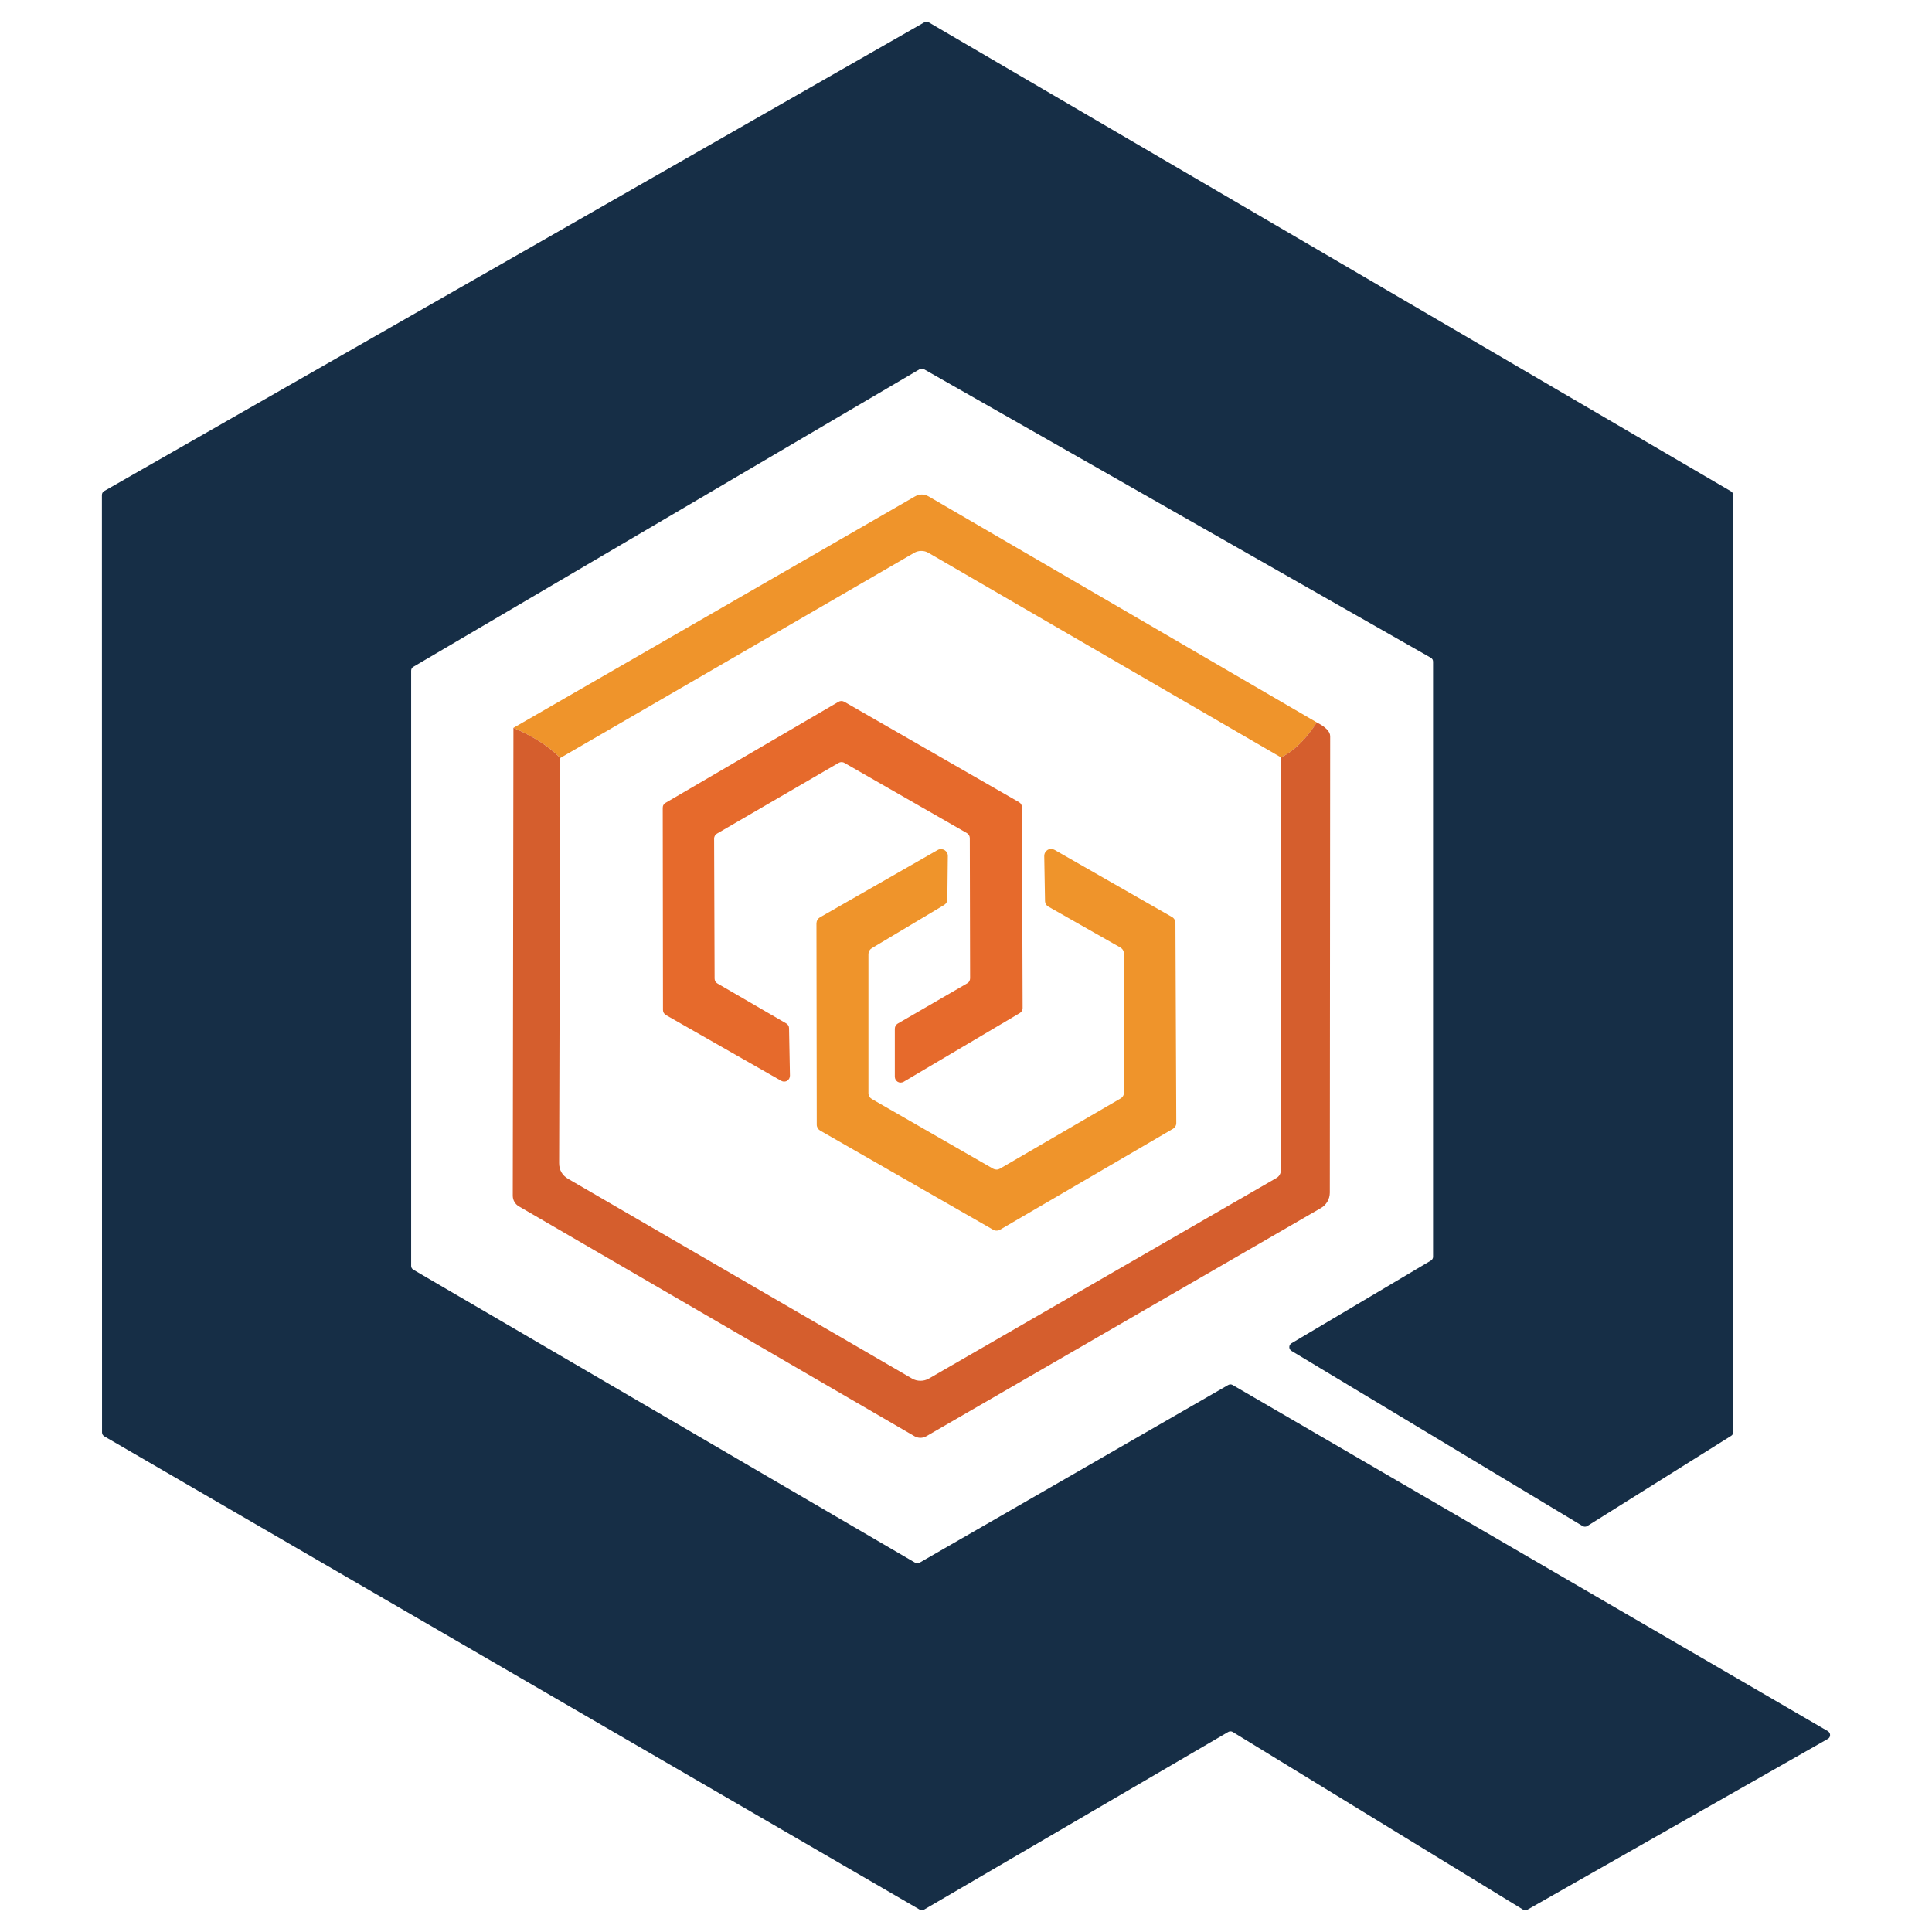 <svg width="32" height="32" viewBox="0 0 32 32" fill="none" xmlns="http://www.w3.org/2000/svg">
<rect width="32" height="32" fill="white"/>
<path d="M6.81 11.107V20.969C6.81 20.982 6.814 20.994 6.82 21.005C6.827 21.016 6.836 21.025 6.847 21.031L15.157 25.883C15.168 25.889 15.181 25.892 15.194 25.892C15.207 25.892 15.22 25.889 15.231 25.883L20.343 22.94C20.354 22.934 20.367 22.93 20.38 22.93C20.393 22.93 20.405 22.934 20.416 22.94L30.276 28.674C30.287 28.681 30.296 28.69 30.303 28.702C30.309 28.713 30.312 28.726 30.312 28.739C30.312 28.752 30.308 28.765 30.302 28.776C30.295 28.787 30.285 28.796 30.274 28.802L25.3 31.63C25.288 31.636 25.275 31.64 25.262 31.639C25.249 31.639 25.236 31.635 25.224 31.628L20.418 28.687C20.407 28.68 20.394 28.677 20.381 28.677C20.367 28.677 20.354 28.68 20.343 28.687L15.308 31.628C15.297 31.635 15.284 31.638 15.271 31.639C15.258 31.639 15.245 31.636 15.234 31.63L1.727 23.79C1.716 23.783 1.707 23.774 1.7 23.763C1.694 23.752 1.69 23.74 1.69 23.727L1.688 8.198C1.688 8.185 1.692 8.172 1.698 8.161C1.705 8.149 1.714 8.14 1.725 8.134L15.309 0.37C15.32 0.364 15.333 0.361 15.346 0.361C15.359 0.361 15.372 0.364 15.383 0.37L28.671 8.138C28.682 8.145 28.691 8.154 28.698 8.165C28.704 8.176 28.707 8.188 28.708 8.201V23.721C28.708 23.733 28.704 23.746 28.698 23.757C28.692 23.767 28.683 23.777 28.672 23.783L26.29 25.276C26.279 25.283 26.265 25.287 26.252 25.287C26.238 25.287 26.225 25.283 26.213 25.276L21.391 22.375C21.38 22.369 21.371 22.36 21.365 22.348C21.358 22.337 21.355 22.325 21.355 22.312C21.355 22.299 21.358 22.287 21.365 22.276C21.371 22.265 21.38 22.255 21.391 22.249L23.7 20.879C23.711 20.873 23.72 20.864 23.726 20.853C23.733 20.842 23.736 20.829 23.736 20.817V10.959C23.736 10.946 23.733 10.934 23.727 10.922C23.72 10.911 23.711 10.902 23.7 10.895L15.305 6.116C15.293 6.11 15.281 6.106 15.268 6.106C15.255 6.106 15.242 6.11 15.231 6.116L6.847 11.044C6.836 11.05 6.827 11.059 6.82 11.07C6.814 11.081 6.81 11.094 6.81 11.107Z" fill="#162E46"/>
<path d="M21.811 11.966C21.631 12.245 21.434 12.438 21.218 12.545L15.377 9.156C15.341 9.135 15.3 9.124 15.258 9.125C15.216 9.125 15.175 9.136 15.139 9.158L9.281 12.554C9.091 12.362 8.832 12.196 8.505 12.055L15.15 8.225C15.229 8.179 15.307 8.179 15.386 8.225L21.811 11.966Z" fill="#EF942B"/>
<path d="M13.89 12.636L11.876 13.807C11.861 13.816 11.849 13.828 11.841 13.842C11.832 13.857 11.828 13.873 11.828 13.89L11.836 16.209C11.836 16.225 11.841 16.242 11.849 16.256C11.857 16.27 11.869 16.282 11.884 16.29L13.021 16.95C13.036 16.958 13.048 16.97 13.056 16.984C13.065 16.998 13.069 17.015 13.069 17.031L13.084 17.815C13.084 17.832 13.08 17.849 13.072 17.864C13.064 17.879 13.052 17.892 13.037 17.901C13.023 17.91 13.006 17.914 12.989 17.915C12.972 17.915 12.955 17.91 12.94 17.902L11.029 16.812C11.015 16.803 11.003 16.791 10.994 16.777C10.986 16.762 10.981 16.746 10.981 16.729L10.977 13.378C10.977 13.362 10.981 13.345 10.99 13.331C10.998 13.317 11.01 13.305 11.025 13.297L13.887 11.625C13.901 11.616 13.918 11.611 13.935 11.611C13.952 11.611 13.968 11.615 13.983 11.623L16.879 13.287C16.894 13.296 16.906 13.308 16.914 13.322C16.922 13.337 16.927 13.354 16.927 13.37L16.938 16.698C16.938 16.715 16.933 16.731 16.925 16.745C16.916 16.76 16.904 16.772 16.89 16.78L14.967 17.918C14.952 17.926 14.936 17.931 14.918 17.931C14.901 17.932 14.885 17.927 14.87 17.919C14.855 17.91 14.843 17.898 14.834 17.883C14.826 17.868 14.821 17.852 14.821 17.834V17.038C14.821 17.021 14.826 17.004 14.834 16.989C14.843 16.975 14.855 16.963 14.869 16.954L16.02 16.287C16.034 16.279 16.047 16.267 16.055 16.252C16.063 16.237 16.068 16.221 16.068 16.204L16.063 13.882C16.063 13.866 16.058 13.849 16.05 13.834C16.042 13.82 16.03 13.808 16.015 13.799L13.986 12.636C13.972 12.627 13.955 12.623 13.938 12.623C13.921 12.623 13.905 12.627 13.89 12.636Z" fill="#E66A2C"/>
<path d="M21.81 11.966C21.958 12.041 22.032 12.118 22.032 12.194C22.031 14.765 22.029 17.285 22.026 19.754C22.026 19.806 22.012 19.858 21.986 19.902C21.96 19.947 21.922 19.985 21.877 20.01L15.344 23.788C15.314 23.805 15.28 23.815 15.245 23.815C15.21 23.815 15.176 23.805 15.146 23.788L8.596 19.982C8.564 19.964 8.538 19.938 8.52 19.906C8.502 19.875 8.493 19.84 8.493 19.804L8.504 12.055C8.832 12.196 9.091 12.362 9.28 12.554L9.261 19.263C9.261 19.381 9.312 19.468 9.413 19.527L15.106 22.833C15.148 22.858 15.196 22.87 15.246 22.87C15.295 22.87 15.343 22.858 15.386 22.833L21.144 19.51C21.166 19.497 21.184 19.479 21.196 19.457C21.208 19.436 21.215 19.411 21.215 19.386L21.218 12.545C21.433 12.438 21.631 12.245 21.81 11.966Z" fill="#D55E2D"/>
<path d="M18.618 18.094L18.615 15.791C18.614 15.771 18.609 15.752 18.599 15.735C18.589 15.718 18.574 15.704 18.557 15.694L17.367 15.018C17.349 15.009 17.335 14.995 17.325 14.977C17.315 14.96 17.309 14.941 17.309 14.921L17.296 14.177C17.296 14.157 17.301 14.137 17.311 14.12C17.32 14.102 17.335 14.088 17.352 14.077C17.369 14.067 17.389 14.062 17.409 14.061C17.429 14.061 17.448 14.066 17.466 14.076L19.411 15.188C19.429 15.198 19.443 15.212 19.453 15.229C19.463 15.246 19.469 15.266 19.469 15.286L19.483 18.598C19.484 18.618 19.479 18.637 19.469 18.655C19.459 18.672 19.445 18.687 19.427 18.697L16.565 20.367C16.548 20.378 16.528 20.383 16.509 20.383C16.488 20.384 16.469 20.379 16.451 20.369L13.586 18.727C13.569 18.717 13.554 18.703 13.544 18.686C13.534 18.669 13.528 18.649 13.528 18.63L13.523 15.292C13.524 15.272 13.529 15.253 13.539 15.236C13.549 15.218 13.564 15.204 13.581 15.194L15.53 14.079C15.547 14.069 15.567 14.064 15.587 14.065C15.607 14.065 15.627 14.07 15.644 14.08C15.661 14.091 15.675 14.105 15.685 14.123C15.695 14.14 15.7 14.16 15.699 14.18L15.691 14.894C15.691 14.913 15.686 14.932 15.677 14.949C15.667 14.966 15.653 14.98 15.637 14.99L14.44 15.705C14.423 15.715 14.409 15.729 14.399 15.746C14.389 15.763 14.384 15.783 14.384 15.803V18.107C14.384 18.126 14.39 18.146 14.4 18.163C14.41 18.18 14.425 18.194 14.442 18.204L16.45 19.358C16.467 19.367 16.487 19.372 16.507 19.372C16.527 19.372 16.546 19.366 16.563 19.356L18.562 18.193C18.579 18.183 18.593 18.168 18.603 18.151C18.613 18.133 18.618 18.114 18.618 18.094Z" fill="#EF942B"/>
</svg>
